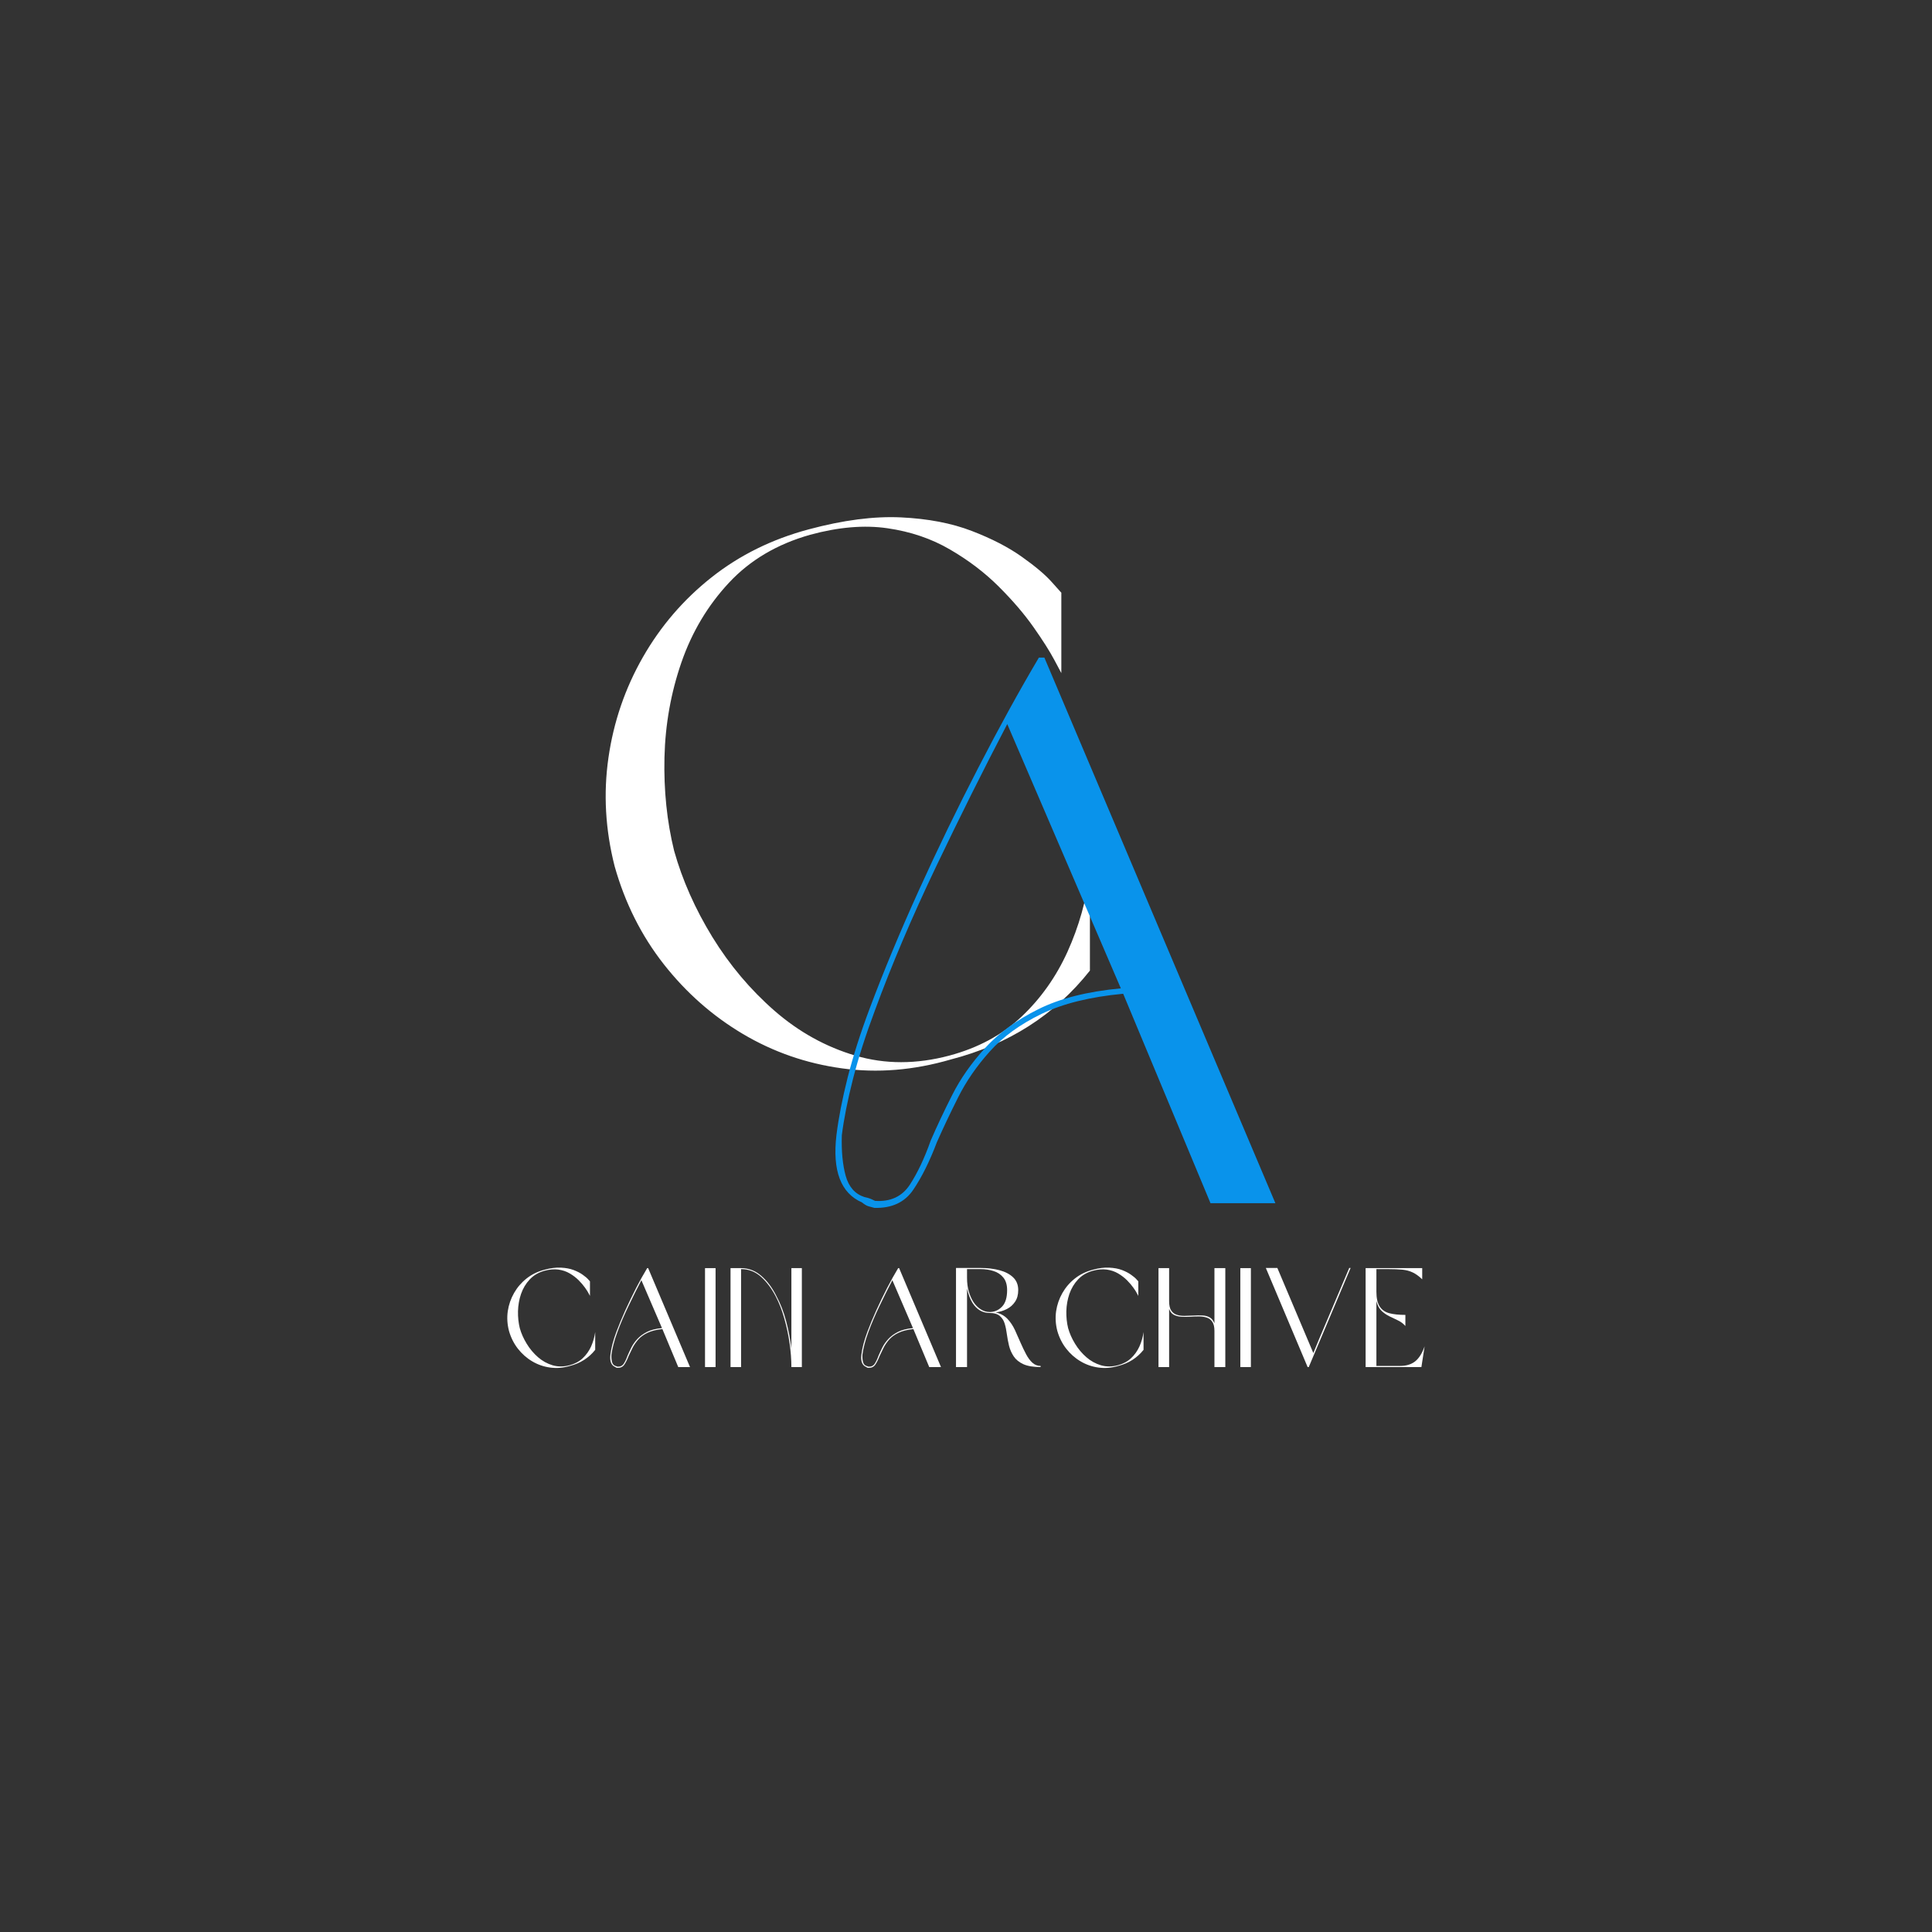 <svg xmlns="http://www.w3.org/2000/svg" xmlns:xlink="http://www.w3.org/1999/xlink" width="500" zoomAndPan="magnify" viewBox="0 0 375 375" height="500" preserveAspectRatio="xMidYMid meet" version="1.0"><rect x="0" y="0" width="375" height="375" fill="#333333" stroke="none"/><defs><g/></defs><g fill="#ffffff" fill-opacity="1"><g transform="translate(112.254, 206.846)"><g><path d="M 45 -103.047 C 38.602 -101.242 33.352 -98.145 29.25 -93.75 C 25.145 -89.352 22.066 -84.203 20.016 -78.297 C 17.973 -72.398 16.875 -66.25 16.719 -59.844 C 16.57 -53.445 17.195 -47.398 18.594 -41.703 C 20.195 -36.004 22.672 -30.426 26.016 -24.969 C 29.367 -19.52 33.395 -14.742 38.094 -10.641 C 42.801 -6.547 48.031 -3.648 53.781 -1.953 C 59.531 -0.254 65.602 -0.254 72 -1.953 C 77.602 -3.453 82.281 -5.973 86.031 -9.516 C 89.781 -13.066 92.754 -17.27 94.953 -22.125 C 97.148 -26.977 98.598 -32.102 99.297 -37.5 L 99.297 -18.453 C 92.492 -9.848 83.492 -4.098 72.297 -1.203 C 65.098 0.898 58.047 1.473 51.141 0.516 C 44.242 -0.43 37.844 -2.656 31.938 -6.156 C 26.039 -9.656 20.914 -14.176 16.562 -19.719 C 12.219 -25.27 9.047 -31.598 7.047 -38.703 C 5.242 -45.797 4.844 -52.816 5.844 -59.766 C 6.844 -66.723 9.066 -73.223 12.516 -79.266 C 15.973 -85.316 20.426 -90.492 25.875 -94.797 C 31.32 -99.098 37.598 -102.195 44.703 -104.094 C 51.398 -105.895 57.375 -106.672 62.625 -106.422 C 67.875 -106.172 72.445 -105.297 76.344 -103.797 C 80.25 -102.297 83.5 -100.617 86.094 -98.766 C 88.695 -96.922 90.625 -95.297 91.875 -93.891 C 93.125 -92.492 93.75 -91.797 93.75 -91.797 L 93.75 -76.203 C 93.75 -76.203 93.297 -77.051 92.391 -78.75 C 91.492 -80.445 90.145 -82.57 88.344 -85.125 C 86.551 -87.676 84.301 -90.301 81.594 -93 C 78.895 -95.695 75.742 -98.094 72.141 -100.188 C 68.547 -102.289 64.5 -103.664 60 -104.312 C 55.5 -104.969 50.5 -104.547 45 -103.047 Z M 45 -103.047 "/></g></g></g><g fill="#0993eb" fill-opacity="1"><g transform="translate(156.804, 233.542)"><g><path d="M 78.156 0 L 61.203 -40.656 C 54.797 -40.051 49.52 -38.75 45.375 -36.75 C 41.227 -34.75 37.879 -32.32 35.328 -29.469 C 32.773 -26.625 30.723 -23.648 29.172 -20.547 C 27.617 -17.453 26.242 -14.551 25.047 -11.844 C 23.648 -8.145 22.125 -5.07 20.469 -2.625 C 18.82 -0.176 16.301 1 12.906 0.906 C 12.5 0.801 12.117 0.695 11.766 0.594 C 11.422 0.5 11 0.25 10.5 -0.156 C 6.395 -1.945 4.742 -6.297 5.547 -13.203 C 5.953 -16.504 6.676 -20.227 7.719 -24.375 C 8.77 -28.52 10.195 -32.992 12 -37.797 C 14.695 -44.992 17.867 -52.617 21.516 -60.672 C 25.172 -68.723 29.023 -76.672 33.078 -84.516 C 37.129 -92.367 41.051 -99.5 44.844 -105.906 L 45.906 -105.906 L 90.75 0 Z M 60.75 -41.703 L 38.703 -93 C 34.098 -84.195 29.469 -74.922 24.812 -65.172 C 20.164 -55.422 16.242 -46.195 13.047 -37.5 C 11.242 -32.695 9.816 -28.242 8.766 -24.141 C 7.723 -20.047 7 -16.398 6.594 -13.203 C 6.5 -10.098 6.75 -7.469 7.344 -5.312 C 7.945 -3.164 9.148 -1.797 10.953 -1.203 C 11.453 -1.098 11.828 -0.992 12.078 -0.891 C 12.328 -0.797 12.648 -0.648 13.047 -0.453 C 16.047 -0.254 18.297 -1.301 19.797 -3.594 C 21.297 -5.895 22.645 -8.75 23.844 -12.156 C 25.051 -14.945 26.453 -17.914 28.047 -21.062 C 29.648 -24.219 31.773 -27.242 34.422 -30.141 C 37.078 -33.047 40.504 -35.547 44.703 -37.641 C 48.898 -39.742 54.25 -41.098 60.75 -41.703 Z M 60.75 -41.703 "/></g></g></g><g fill="#ffffff" fill-opacity="1"><g transform="translate(97.512, 265.346)"><g><path d="M 8.156 -18.688 C 7 -18.363 6.047 -17.801 5.297 -17 C 4.555 -16.207 4 -15.273 3.625 -14.203 C 3.258 -13.129 3.062 -12.008 3.031 -10.844 C 3.008 -9.688 3.125 -8.594 3.375 -7.562 C 3.664 -6.531 4.113 -5.52 4.719 -4.531 C 5.32 -3.539 6.051 -2.672 6.906 -1.922 C 7.758 -1.18 8.707 -0.656 9.75 -0.344 C 10.789 -0.039 11.895 -0.047 13.062 -0.359 C 14.07 -0.629 14.914 -1.082 15.594 -1.719 C 16.281 -2.363 16.82 -3.125 17.219 -4 C 17.613 -4.883 17.879 -5.816 18.016 -6.797 L 18.016 -3.344 C 16.773 -1.781 15.141 -0.738 13.109 -0.219 C 11.805 0.164 10.531 0.27 9.281 0.094 C 8.031 -0.07 6.867 -0.473 5.797 -1.109 C 4.723 -1.742 3.789 -2.566 3 -3.578 C 2.219 -4.586 1.645 -5.734 1.281 -7.016 C 0.945 -8.305 0.867 -9.582 1.047 -10.844 C 1.234 -12.102 1.641 -13.281 2.266 -14.375 C 2.891 -15.469 3.695 -16.406 4.688 -17.188 C 5.676 -17.969 6.816 -18.531 8.109 -18.875 C 9.316 -19.207 10.395 -19.348 11.344 -19.297 C 12.301 -19.254 13.133 -19.098 13.844 -18.828 C 14.551 -18.555 15.141 -18.25 15.609 -17.906 C 16.086 -17.57 16.438 -17.273 16.656 -17.016 C 16.883 -16.766 17 -16.641 17 -16.641 L 17 -13.812 C 17 -13.812 16.914 -13.969 16.75 -14.281 C 16.594 -14.594 16.348 -14.977 16.016 -15.438 C 15.691 -15.895 15.285 -16.367 14.797 -16.859 C 14.305 -17.348 13.734 -17.785 13.078 -18.172 C 12.43 -18.555 11.695 -18.805 10.875 -18.922 C 10.062 -19.035 9.156 -18.957 8.156 -18.688 Z M 8.156 -18.688 "/></g></g></g><g fill="#ffffff" fill-opacity="1"><g transform="translate(117.477, 265.346)"><g><path d="M 14.172 0 L 11.094 -7.375 C 9.938 -7.258 8.977 -7.02 8.219 -6.656 C 7.469 -6.301 6.863 -5.863 6.406 -5.344 C 5.945 -4.82 5.578 -4.281 5.297 -3.719 C 5.016 -3.164 4.766 -2.645 4.547 -2.156 C 4.285 -1.477 4.004 -0.914 3.703 -0.469 C 3.41 -0.031 2.957 0.176 2.344 0.156 C 2.27 0.145 2.203 0.129 2.141 0.109 C 2.078 0.086 2 0.039 1.906 -0.031 C 1.156 -0.352 0.852 -1.141 1 -2.391 C 1.07 -2.992 1.203 -3.672 1.391 -4.422 C 1.586 -5.172 1.848 -5.984 2.172 -6.859 C 2.66 -8.16 3.234 -9.539 3.891 -11 C 4.555 -12.457 5.254 -13.898 5.984 -15.328 C 6.723 -16.754 7.441 -18.047 8.141 -19.203 L 8.328 -19.203 L 16.453 0 Z M 11.016 -7.562 L 7.016 -16.859 C 6.18 -15.266 5.344 -13.582 4.5 -11.812 C 3.656 -10.051 2.941 -8.379 2.359 -6.797 C 2.035 -5.93 1.781 -5.125 1.594 -4.375 C 1.406 -3.633 1.273 -2.973 1.203 -2.391 C 1.18 -1.828 1.223 -1.348 1.328 -0.953 C 1.441 -0.566 1.66 -0.32 1.984 -0.219 C 2.078 -0.195 2.145 -0.176 2.188 -0.156 C 2.238 -0.145 2.297 -0.117 2.359 -0.078 C 2.91 -0.047 3.32 -0.238 3.594 -0.656 C 3.863 -1.07 4.109 -1.586 4.328 -2.203 C 4.547 -2.711 4.797 -3.25 5.078 -3.812 C 5.367 -4.383 5.754 -4.93 6.234 -5.453 C 6.723 -5.984 7.348 -6.441 8.109 -6.828 C 8.867 -7.211 9.836 -7.457 11.016 -7.562 Z M 11.016 -7.562 "/></g></g></g><g fill="#ffffff" fill-opacity="1"><g transform="translate(135.891, 265.346)"><g><path d="M 0.953 0 L 0.953 -19.203 L 3 -19.203 L 3 0 Z M 0.953 0 "/></g></g></g><g fill="#ffffff" fill-opacity="1"><g transform="translate(140.842, 265.346)"><g><path d="M 0.953 -19.203 L 3 -19.203 C 4.477 -19.203 5.789 -18.695 6.938 -17.688 C 8.094 -16.688 9.062 -15.395 9.844 -13.812 C 10.645 -12.332 11.281 -10.695 11.75 -8.906 C 12.219 -7.125 12.555 -5.352 12.766 -3.594 L 12.766 -19.203 L 14.797 -19.203 L 14.797 0 L 12.766 0 C 12.766 -1.445 12.648 -2.977 12.422 -4.594 C 12.191 -6.207 11.852 -7.801 11.406 -9.375 C 10.969 -10.957 10.41 -12.398 9.734 -13.703 C 8.922 -15.266 7.961 -16.539 6.859 -17.531 C 5.754 -18.52 4.469 -19.016 3 -19.016 L 3 0 L 0.953 0 Z M 0.953 -19.203 "/></g></g></g><g fill="#ffffff" fill-opacity="1"><g transform="translate(157.597, 265.346)"><g/></g></g><g fill="#ffffff" fill-opacity="1"><g transform="translate(166.192, 265.346)"><g><path d="M 14.172 0 L 11.094 -7.375 C 9.938 -7.258 8.977 -7.02 8.219 -6.656 C 7.469 -6.301 6.863 -5.863 6.406 -5.344 C 5.945 -4.82 5.578 -4.281 5.297 -3.719 C 5.016 -3.164 4.766 -2.645 4.547 -2.156 C 4.285 -1.477 4.004 -0.914 3.703 -0.469 C 3.41 -0.031 2.957 0.176 2.344 0.156 C 2.27 0.145 2.203 0.129 2.141 0.109 C 2.078 0.086 2 0.039 1.906 -0.031 C 1.156 -0.352 0.852 -1.141 1 -2.391 C 1.07 -2.992 1.203 -3.672 1.391 -4.422 C 1.586 -5.172 1.848 -5.984 2.172 -6.859 C 2.66 -8.16 3.234 -9.539 3.891 -11 C 4.555 -12.457 5.254 -13.898 5.984 -15.328 C 6.723 -16.754 7.441 -18.047 8.141 -19.203 L 8.328 -19.203 L 16.453 0 Z M 11.016 -7.562 L 7.016 -16.859 C 6.18 -15.266 5.344 -13.582 4.5 -11.812 C 3.656 -10.051 2.941 -8.379 2.359 -6.797 C 2.035 -5.93 1.781 -5.125 1.594 -4.375 C 1.406 -3.633 1.273 -2.973 1.203 -2.391 C 1.18 -1.828 1.223 -1.348 1.328 -0.953 C 1.441 -0.566 1.66 -0.32 1.984 -0.219 C 2.078 -0.195 2.145 -0.176 2.188 -0.156 C 2.238 -0.145 2.297 -0.117 2.359 -0.078 C 2.91 -0.047 3.32 -0.238 3.594 -0.656 C 3.863 -1.07 4.109 -1.586 4.328 -2.203 C 4.547 -2.711 4.797 -3.25 5.078 -3.812 C 5.367 -4.383 5.754 -4.93 6.234 -5.453 C 6.723 -5.984 7.348 -6.441 8.109 -6.828 C 8.867 -7.211 9.836 -7.457 11.016 -7.562 Z M 11.016 -7.562 "/></g></g></g><g fill="#ffffff" fill-opacity="1"><g transform="translate(184.606, 265.346)"><g><path d="M 8.656 -10.609 C 9.594 -10.391 10.352 -9.973 10.938 -9.359 C 11.52 -8.742 12.004 -8.02 12.391 -7.188 C 12.773 -6.352 13.148 -5.508 13.516 -4.656 C 13.859 -3.875 14.211 -3.141 14.578 -2.453 C 14.941 -1.773 15.348 -1.234 15.797 -0.828 C 16.254 -0.422 16.781 -0.219 17.375 -0.219 L 17.375 0 C 15.969 0 14.848 -0.188 14.016 -0.562 C 13.191 -0.945 12.57 -1.453 12.156 -2.078 C 11.738 -2.703 11.438 -3.383 11.25 -4.125 C 11.07 -4.875 10.93 -5.617 10.828 -6.359 C 10.734 -7.109 10.594 -7.797 10.406 -8.422 C 10.219 -9.047 9.898 -9.547 9.453 -9.922 C 9.004 -10.305 8.348 -10.5 7.484 -10.5 C 6.098 -10.5 4.988 -11.148 4.156 -12.453 C 3.688 -13.211 3.332 -14.148 3.094 -15.266 L 3.094 0 L 0.953 0 L 0.953 -19.234 L 5.734 -19.234 C 7.078 -19.234 8.297 -19.086 9.391 -18.797 C 10.492 -18.504 11.375 -18.047 12.031 -17.422 C 12.695 -16.797 13.031 -15.969 13.031 -14.938 C 13.031 -14.039 12.828 -13.289 12.422 -12.688 C 12.023 -12.082 11.492 -11.609 10.828 -11.266 C 10.172 -10.93 9.445 -10.711 8.656 -10.609 Z M 10.875 -14.938 C 10.875 -15.969 10.629 -16.781 10.141 -17.375 C 9.648 -17.977 9.016 -18.398 8.234 -18.641 C 7.461 -18.891 6.629 -19.016 5.734 -19.016 L 3.094 -19.016 L 3.094 -17.328 C 3.094 -16.328 3.207 -15.438 3.438 -14.656 C 3.664 -13.883 3.973 -13.195 4.359 -12.594 C 4.734 -12.031 5.191 -11.57 5.734 -11.219 C 6.285 -10.863 6.867 -10.688 7.484 -10.688 L 7.672 -10.688 C 8.547 -10.738 9.297 -11.098 9.922 -11.766 C 10.555 -12.441 10.875 -13.5 10.875 -14.938 Z M 10.875 -14.938 "/></g></g></g><g fill="#ffffff" fill-opacity="1"><g transform="translate(203.945, 265.346)"><g><path d="M 8.156 -18.688 C 7 -18.363 6.047 -17.801 5.297 -17 C 4.555 -16.207 4 -15.273 3.625 -14.203 C 3.258 -13.129 3.062 -12.008 3.031 -10.844 C 3.008 -9.688 3.125 -8.594 3.375 -7.562 C 3.664 -6.531 4.113 -5.52 4.719 -4.531 C 5.32 -3.539 6.051 -2.672 6.906 -1.922 C 7.758 -1.18 8.707 -0.656 9.75 -0.344 C 10.789 -0.039 11.895 -0.047 13.062 -0.359 C 14.07 -0.629 14.914 -1.082 15.594 -1.719 C 16.281 -2.363 16.82 -3.125 17.219 -4 C 17.613 -4.883 17.879 -5.816 18.016 -6.797 L 18.016 -3.344 C 16.773 -1.781 15.141 -0.738 13.109 -0.219 C 11.805 0.164 10.531 0.27 9.281 0.094 C 8.031 -0.07 6.867 -0.473 5.797 -1.109 C 4.723 -1.742 3.789 -2.566 3 -3.578 C 2.219 -4.586 1.645 -5.734 1.281 -7.016 C 0.945 -8.305 0.867 -9.582 1.047 -10.844 C 1.234 -12.102 1.641 -13.281 2.266 -14.375 C 2.891 -15.469 3.695 -16.406 4.688 -17.188 C 5.676 -17.969 6.816 -18.531 8.109 -18.875 C 9.316 -19.207 10.395 -19.348 11.344 -19.297 C 12.301 -19.254 13.133 -19.098 13.844 -18.828 C 14.551 -18.555 15.141 -18.25 15.609 -17.906 C 16.086 -17.57 16.438 -17.273 16.656 -17.016 C 16.883 -16.766 17 -16.641 17 -16.641 L 17 -13.812 C 17 -13.812 16.914 -13.969 16.75 -14.281 C 16.594 -14.594 16.348 -14.977 16.016 -15.438 C 15.691 -15.895 15.285 -16.367 14.797 -16.859 C 14.305 -17.348 13.734 -17.785 13.078 -18.172 C 12.43 -18.555 11.695 -18.805 10.875 -18.922 C 10.062 -19.035 9.156 -18.957 8.156 -18.688 Z M 8.156 -18.688 "/></g></g></g><g fill="#ffffff" fill-opacity="1"><g transform="translate(223.91, 265.346)"><g><path d="M 3.016 -11.297 L 3.016 0 L 0.953 0 L 0.953 -19.203 L 3.016 -19.203 L 3.016 -12.781 C 3.016 -11.988 3.148 -11.383 3.422 -10.969 C 3.691 -10.562 4.055 -10.285 4.516 -10.141 C 4.973 -9.992 5.477 -9.926 6.031 -9.938 C 6.594 -9.945 7.172 -9.969 7.766 -10 C 8.359 -10.039 8.926 -10.047 9.469 -10.016 C 10.008 -9.992 10.484 -9.867 10.891 -9.641 C 11.297 -9.41 11.602 -9.023 11.812 -8.484 L 11.812 -19.203 L 13.922 -19.203 L 13.922 0 L 11.812 0 L 11.812 -7.016 C 11.812 -7.797 11.672 -8.391 11.391 -8.797 C 11.117 -9.203 10.754 -9.473 10.297 -9.609 C 9.848 -9.754 9.348 -9.828 8.797 -9.828 C 8.242 -9.828 7.672 -9.805 7.078 -9.766 C 6.492 -9.734 5.926 -9.734 5.375 -9.766 C 4.832 -9.805 4.352 -9.93 3.938 -10.141 C 3.52 -10.359 3.211 -10.742 3.016 -11.297 Z M 3.016 -11.297 "/></g></g></g><g fill="#ffffff" fill-opacity="1"><g transform="translate(239.795, 265.346)"><g><path d="M 0.953 0 L 0.953 -19.203 L 3 -19.203 L 3 0 Z M 0.953 0 "/></g></g></g><g fill="#ffffff" fill-opacity="1"><g transform="translate(244.746, 265.346)"><g><path d="M 17.141 -19.234 L 17.406 -19.234 L 16 -15.906 L 9.281 0 L 9.062 0 L 0.953 -19.234 L 3.188 -19.234 L 10.172 -2.719 L 11.234 -5.297 Z M 17.141 -19.234 "/></g></g></g><g fill="#ffffff" fill-opacity="1"><g transform="translate(264.112, 265.346)"><g><path d="M 3.047 -12.812 L 3.047 -0.219 L 7.641 -0.219 C 8.816 -0.219 9.781 -0.504 10.531 -1.078 C 11.289 -1.66 11.914 -2.645 12.406 -4.031 L 11.781 0 L 0.953 0 L 0.953 -19.203 L 11.938 -19.203 L 11.938 -17.031 C 11.301 -17.645 10.68 -18.094 10.078 -18.375 C 9.484 -18.656 8.812 -18.832 8.062 -18.906 C 7.312 -18.977 6.383 -19.016 5.281 -19.016 L 3.047 -19.016 L 3.047 -14.609 C 3.047 -13.379 3.254 -12.438 3.672 -11.781 C 4.086 -11.125 4.711 -10.68 5.547 -10.453 C 6.379 -10.234 7.422 -10.125 8.672 -10.125 L 8.672 -7.969 C 8.273 -8.426 7.801 -8.785 7.25 -9.047 C 6.695 -9.305 6.133 -9.578 5.562 -9.859 C 4.988 -10.141 4.473 -10.5 4.016 -10.938 C 3.566 -11.383 3.242 -12.008 3.047 -12.812 Z M 3.047 -12.812 "/></g></g></g></svg>